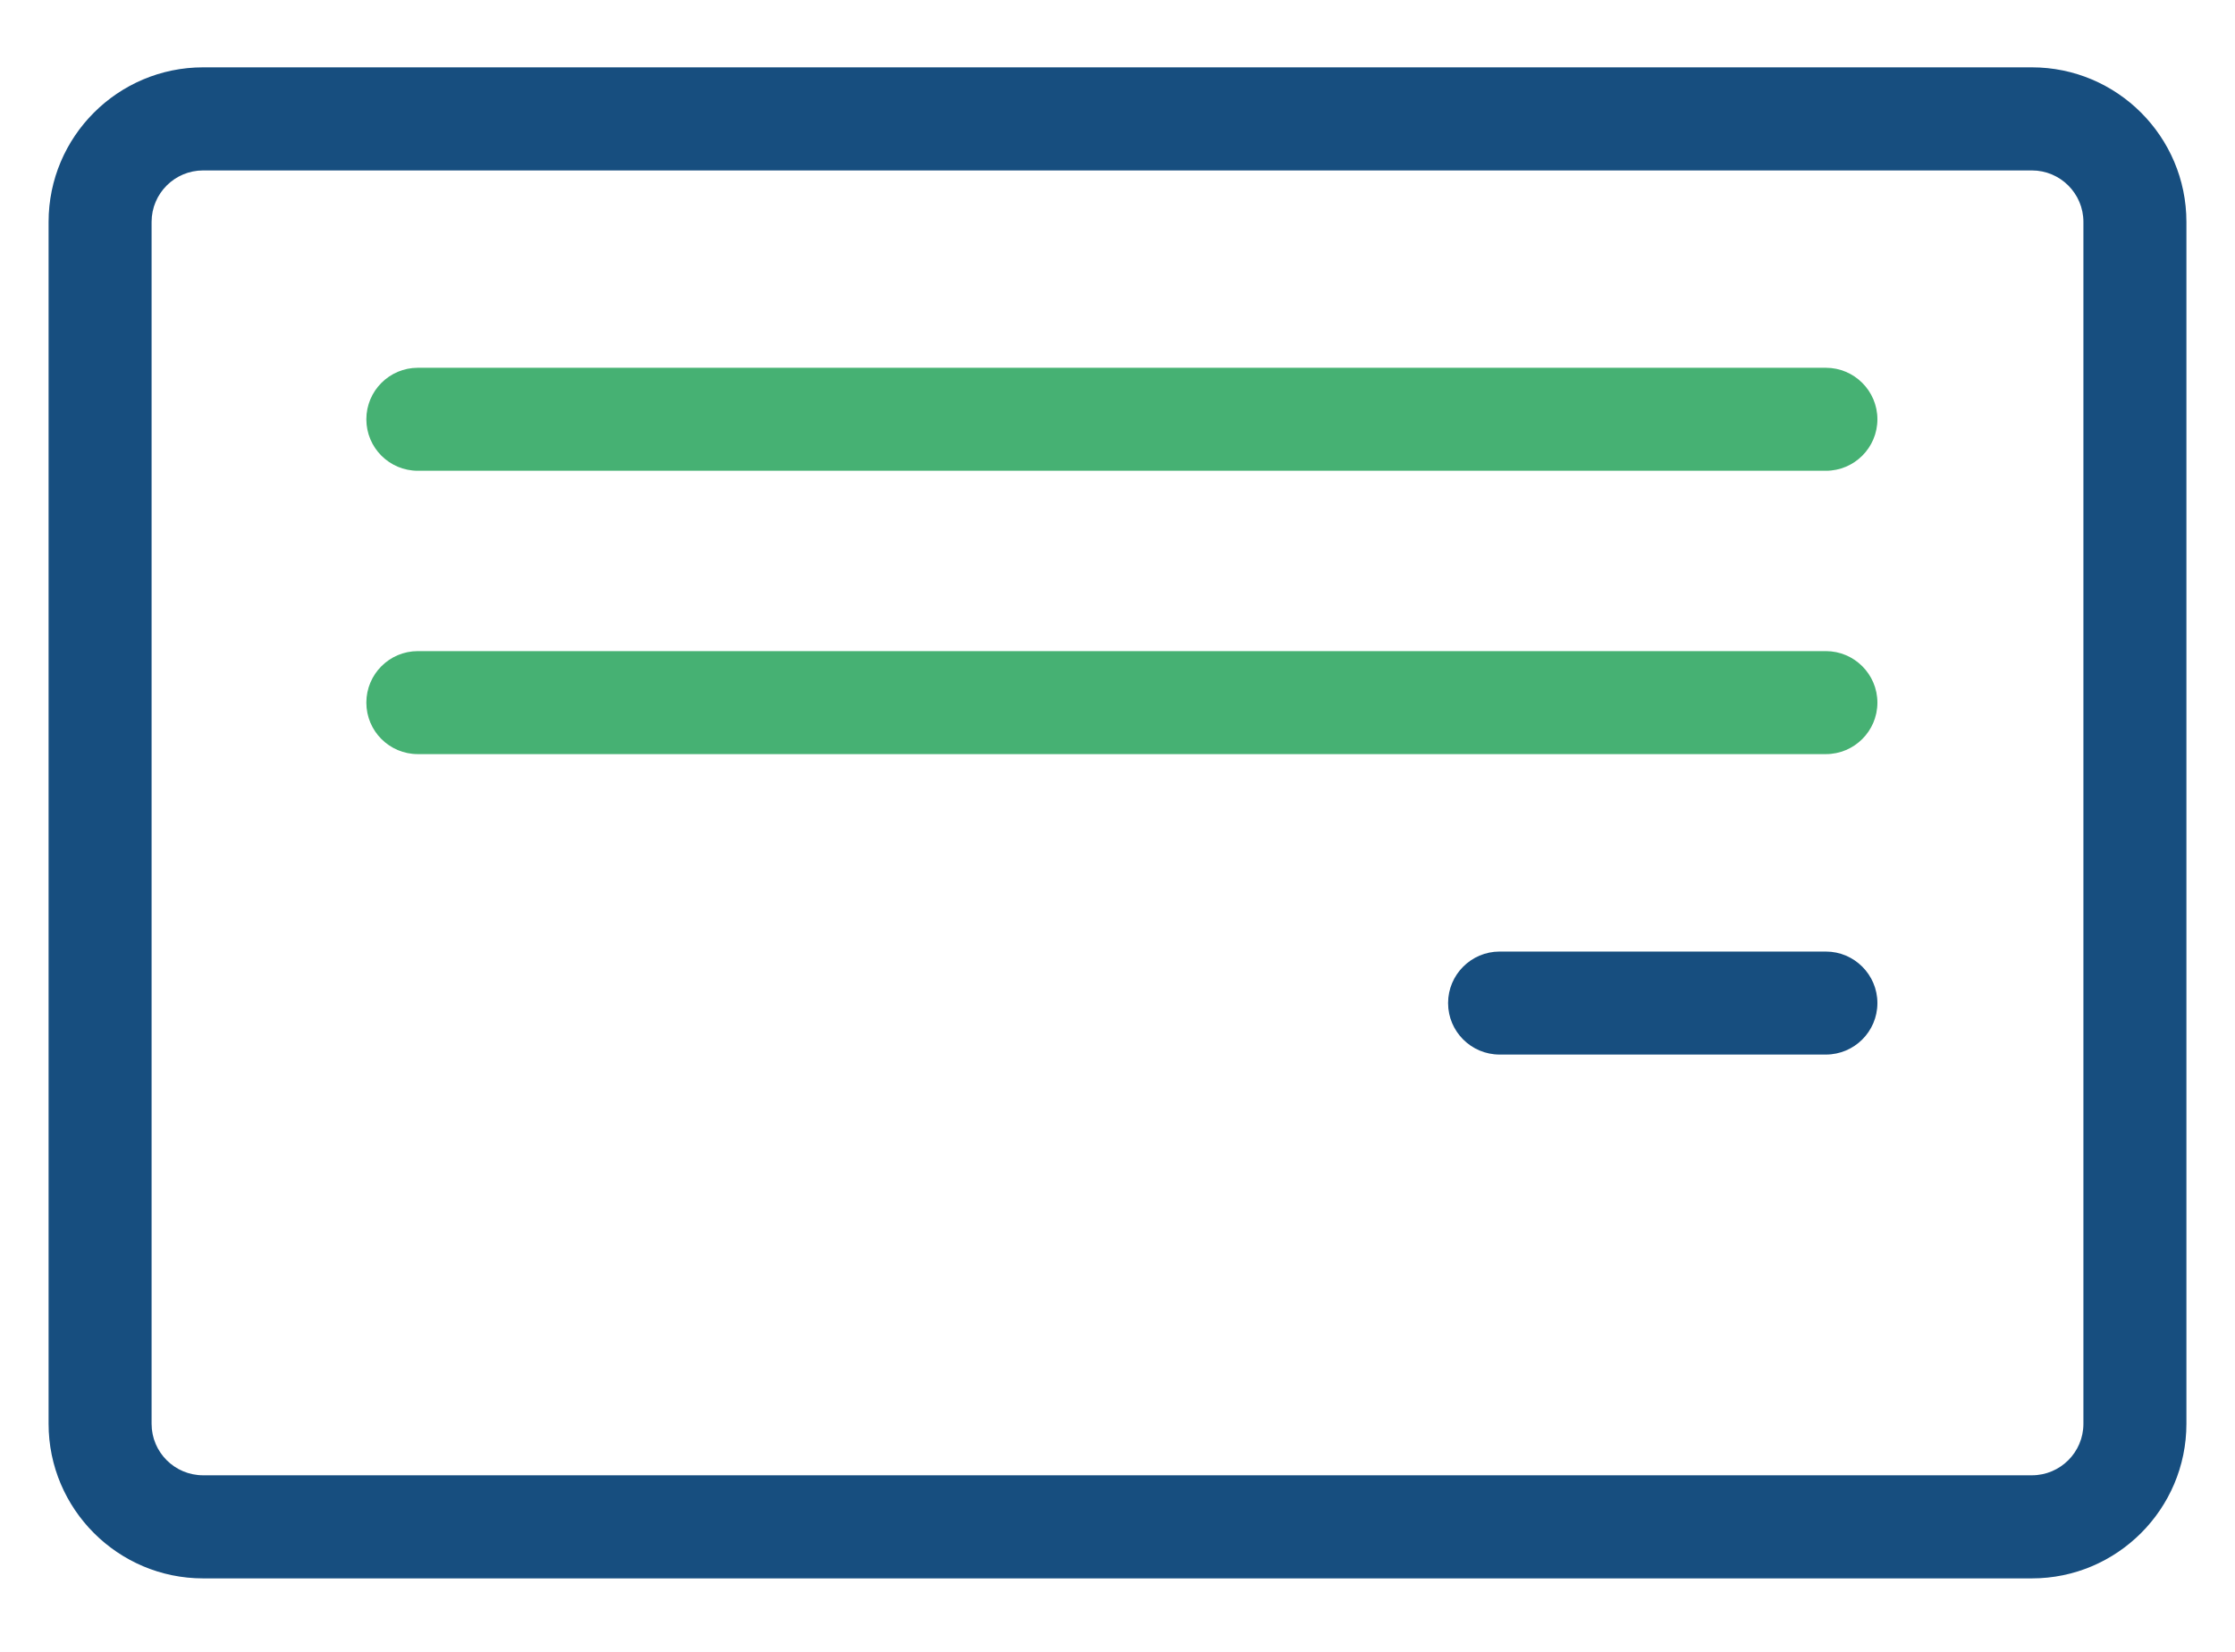 <svg width="23" height="17" viewBox="0 0 23 17" fill="none" xmlns="http://www.w3.org/2000/svg">
<rect width="23" height="17" fill="#E5E5E5"/>
<g clip-path="url(#clip0_0_1)">
<rect width="1440" height="1271" transform="translate(-181 -561)" fill="#F1F4F6"/>
<rect x="-20.5" y="-227.5" width="741" height="572" rx="11.5" fill="white" stroke="#E5EDF4"/>
<rect x="-8.5" y="-10.5" width="39" height="39" rx="3.5" fill="white" stroke="#EAF0F6"/>
<g clip-path="url(#clip1_0_1)">
<path d="M18.79 4.845H4.3C4.007 4.845 3.77 4.608 3.77 4.315C3.77 4.023 4.007 3.785 4.3 3.785H18.79C19.082 3.785 19.32 4.023 19.32 4.315C19.32 4.608 19.082 4.845 18.79 4.845Z" fill="#46B173"/>
<path d="M18.79 7.761H4.3C4.007 7.761 3.77 7.524 3.77 7.231C3.77 6.939 4.007 6.701 4.3 6.701H18.79C19.082 6.701 19.32 6.939 19.32 7.231C19.32 7.524 19.082 7.761 18.79 7.761Z" fill="#46B173"/>
<path d="M18.79 10.853H15.432C15.14 10.853 14.902 10.616 14.902 10.323C14.902 10.031 15.14 9.793 15.432 9.793H18.79C19.082 9.793 19.32 10.031 19.32 10.323C19.32 10.616 19.082 10.853 18.79 10.853Z" fill="#174E7F"/>
<path d="M20.91 16.244H2.09C1.214 16.244 0.5 15.53 0.5 14.653V2.284C0.5 1.406 1.214 0.693 2.09 0.693H20.91C21.786 0.693 22.5 1.406 22.5 2.284V14.653C22.5 15.53 21.786 16.244 20.91 16.244ZM2.09 1.754C1.798 1.754 1.56 1.991 1.56 2.284V14.653C1.56 14.946 1.798 15.183 2.09 15.183H20.91C21.202 15.183 21.44 14.946 21.44 14.653V2.284C21.44 1.991 21.202 1.754 20.91 1.754H2.09Z" fill="#174E7F"/>
</g>
</g>
<defs>
<clipPath id="clip0_0_1">
<rect width="1440" height="1271" fill="white" transform="translate(-181 -561)"/>
</clipPath>
<clipPath id="clip1_0_1">
<rect width="22" height="22" fill="white" transform="translate(0.5 -2.5)"/>
</clipPath>
</defs>
</svg>
